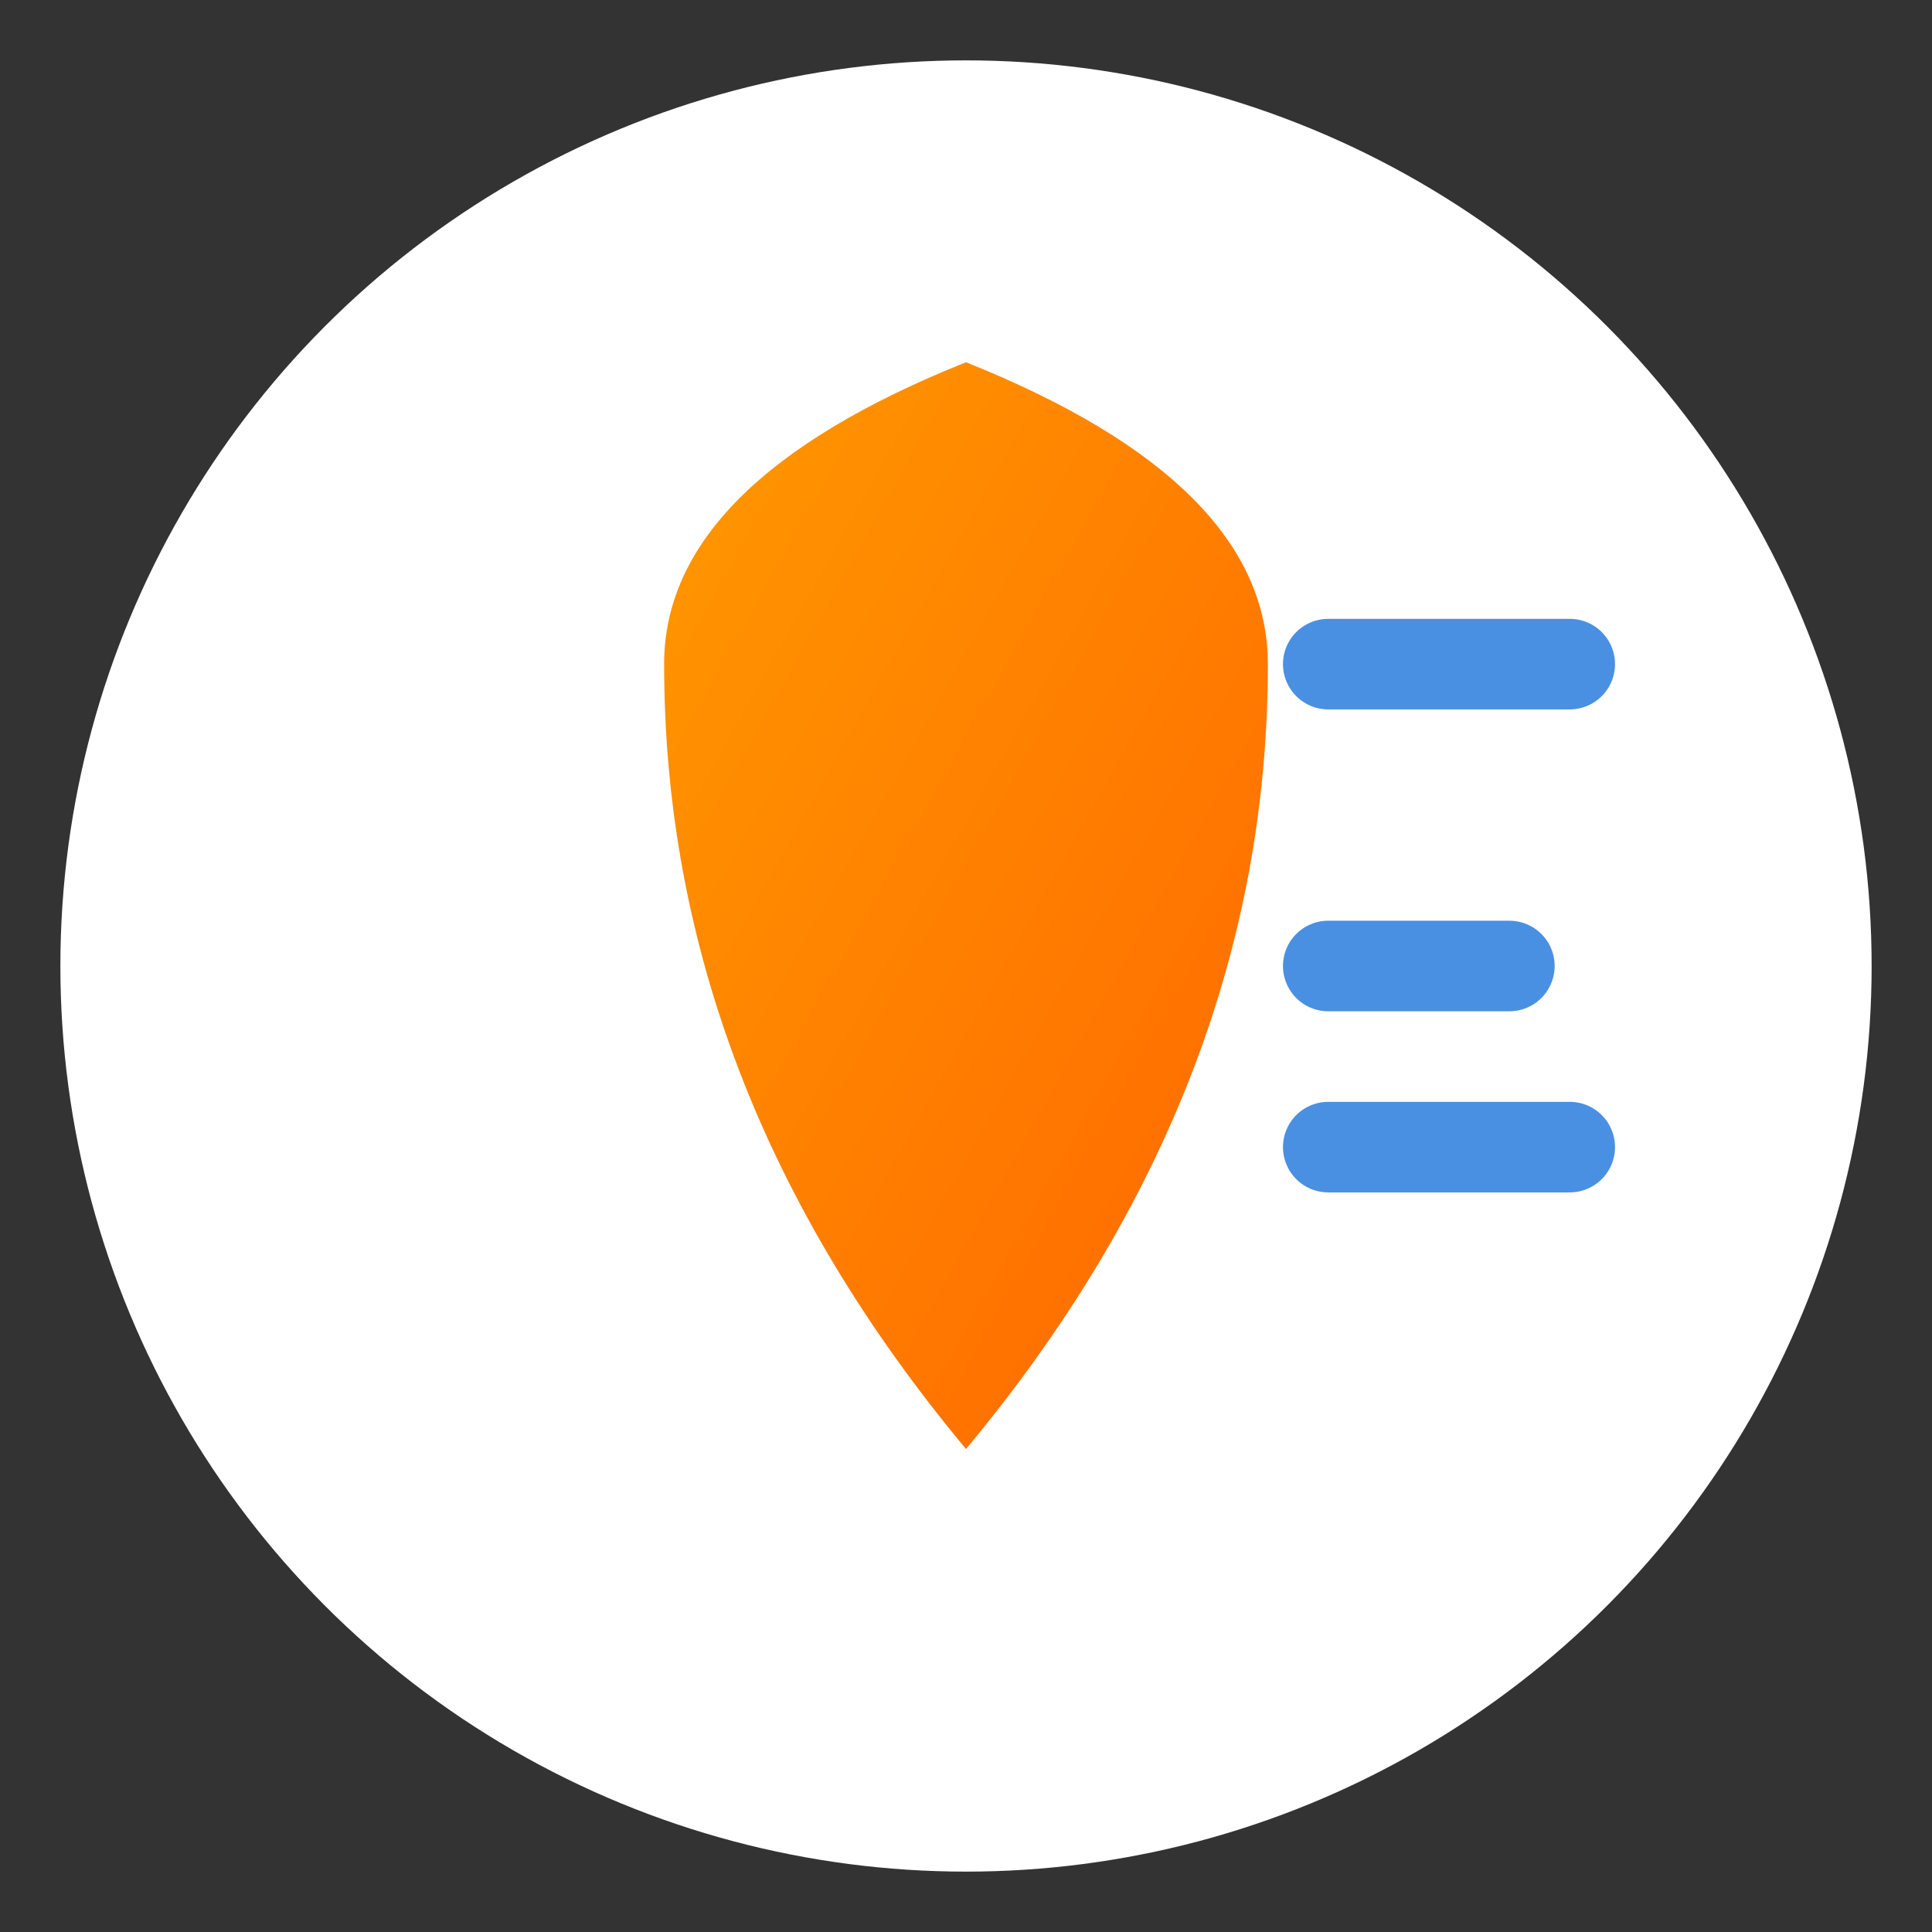 <svg xmlns="http://www.w3.org/2000/svg" width="32" height="32" viewBox="0 0 32 32">
  <rect x="0" y="0" width="32" height="32" fill="#333333" stroke="none"/>
  <defs>
    <linearGradient id="orange" x1="0%" y1="0%" x2="100%" y2="100%">
      <stop offset="0%" style="stop-color:#FF9900;stop-opacity:1" />
      <stop offset="100%" style="stop-color:#FF6600;stop-opacity:1" />
    </linearGradient>
  </defs>
  <!-- Icône goutte simplifiée -->
  <circle cx="16" cy="16" r="15" fill="white"/>
  <path d="M 16 8 Q 16 6, 16 6 Q 16 6, 16 8 Q 16 18, 16 22 Q 16 18, 16 8 M 11 11 Q 11 8, 16 6 Q 21 8, 21 11 Q 21 18, 16 24 Q 11 18, 11 11"
        fill="url(#orange)" />
  <!-- Lignes de séchage -->
  <path d="M 22 11 L 26 11 M 22 16 L 25 16 M 22 19 L 26 19"
        stroke="#4A90E2" stroke-width="1.5" stroke-linecap="round"/>
</svg>